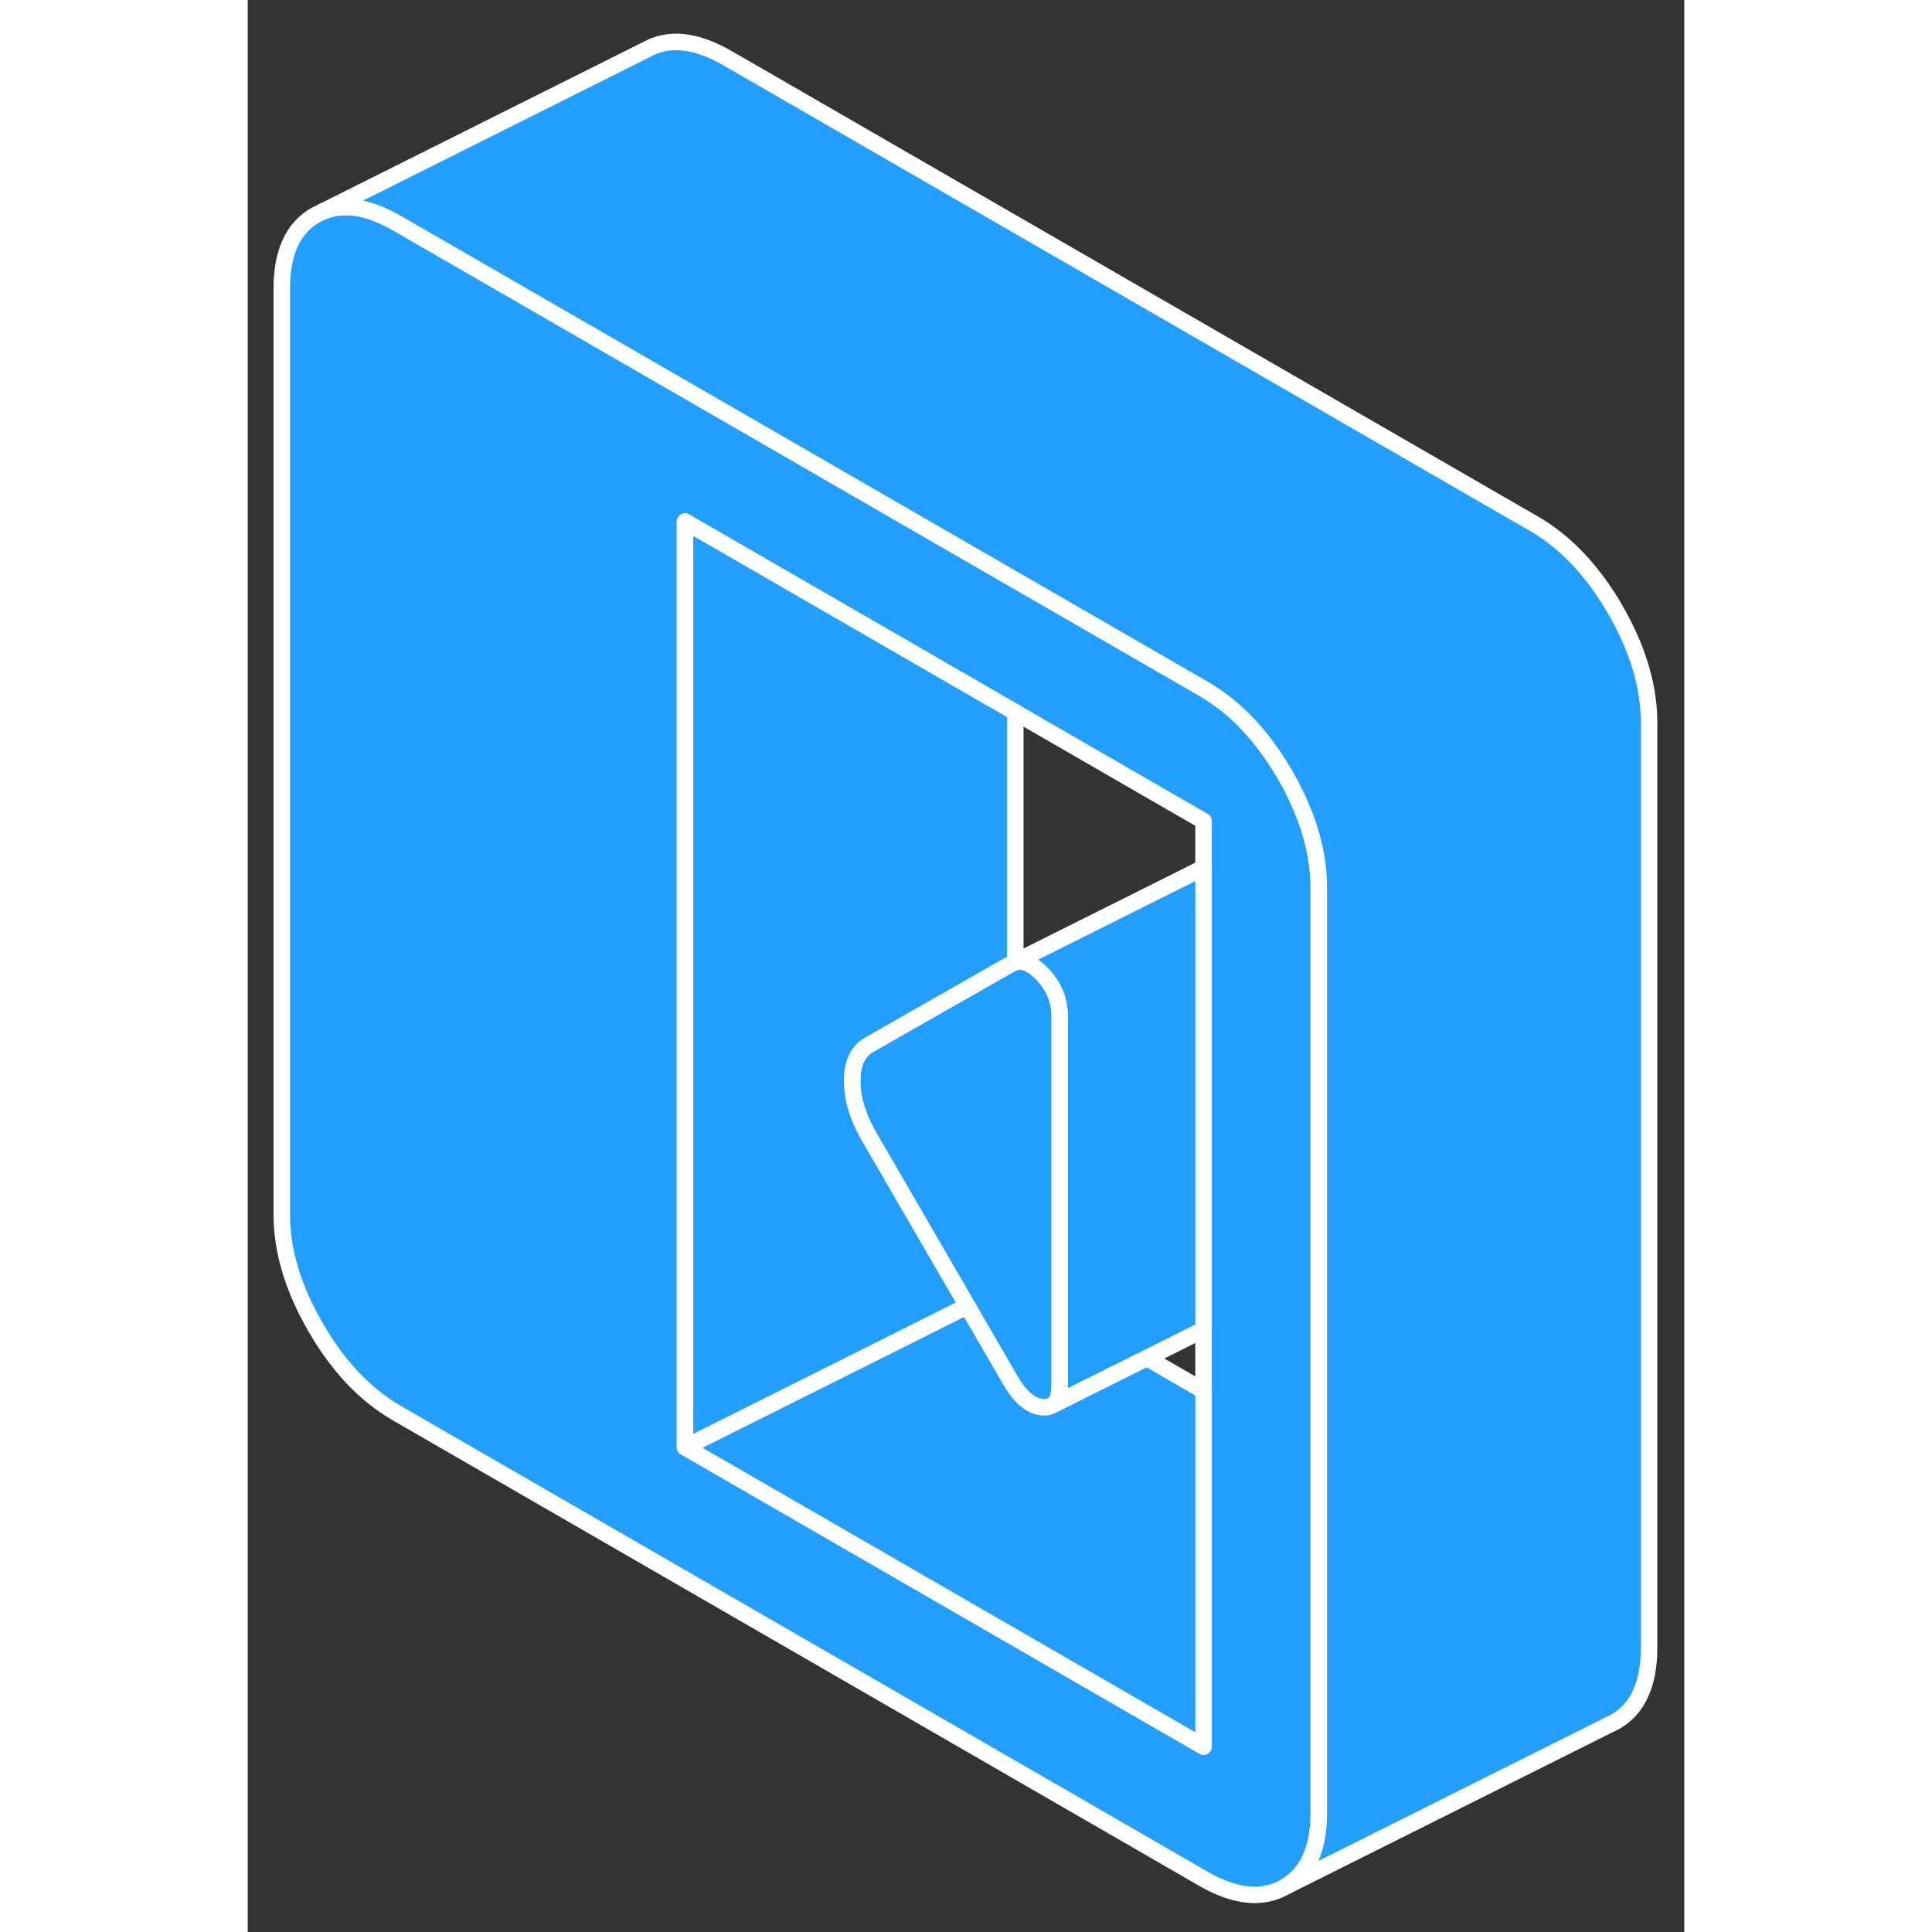 <svg width="48" height="48" viewBox="0 0 87 117" fill="#229EFF" xmlns="http://www.w3.org/2000/svg" stroke-width="1px" stroke-linecap="round" stroke-linejoin="round"><rect x="0" y="0" width="87" height="117" fill="#333333" stroke="none"/><path d="M64.085 49.59C64.085 49.59 64.054 49.51 64.034 49.47C63.724 48.63 63.315 47.77 62.815 46.91C61.444 44.55 59.804 42.82 57.885 41.71L46.484 35.13L22.064 21.03L9.034 13.51C7.314 12.52 5.814 12.28 4.544 12.81L4.114 13.02C2.744 13.8 2.064 15.29 2.064 17.49V73.54C2.064 75.74 2.744 78.02 4.114 80.38C5.474 82.74 7.114 84.47 9.034 85.58L57.885 113.78C59.804 114.88 61.444 115.05 62.815 114.27C64.174 113.49 64.865 112 64.865 109.8V53.75C64.865 52.39 64.605 51.01 64.085 49.59ZM57.885 105.77L26.484 87.64V31.59L46.484 43.14L57.885 49.72V105.77Z" stroke="white" stroke-linejoin="round"/><path d="M57.885 52.55V80.52L54.455 82.24L48.705 85.11C49.015 84.94 49.165 84.54 49.165 83.92V61.5C49.165 60.56 48.815 59.73 48.114 58.99C47.525 58.38 46.984 58.13 46.484 58.27V58.25L57.885 52.55Z" stroke="white" stroke-linejoin="round"/><path d="M46.334 58.32C46.384 58.3 46.434 58.28 46.484 58.27V58.25L46.334 58.32Z" stroke="white" stroke-linejoin="round"/><path d="M49.165 61.5V83.92C49.165 84.54 49.015 84.94 48.705 85.11L48.675 85.13C48.525 85.21 48.334 85.24 48.114 85.22C47.414 85.15 46.775 84.61 46.195 83.61L43.575 79.09L37.645 68.86C36.944 67.66 36.605 66.52 36.605 65.46C36.605 64.4 36.944 63.66 37.645 63.26L46.195 58.39L46.334 58.32C46.385 58.3 46.434 58.28 46.484 58.27C46.984 58.13 47.525 58.38 48.114 58.99C48.815 59.73 49.165 60.56 49.165 61.5Z" stroke="white" stroke-linejoin="round"/><path d="M57.885 84.22V105.77L26.484 87.64L39.044 81.36L43.575 79.09L46.195 83.61C46.775 84.61 47.414 85.15 48.114 85.22C48.334 85.24 48.525 85.21 48.675 85.13L48.705 85.11L54.455 82.24L57.885 84.22Z" stroke="white" stroke-linejoin="round"/><path d="M46.484 43.14V58.25L46.334 58.32L46.195 58.39L37.645 63.26C36.944 63.66 36.605 64.39 36.605 65.46C36.605 66.53 36.944 67.66 37.645 68.86L43.575 79.09L39.044 81.36L26.484 87.64V31.59L46.484 43.14Z" stroke="white" stroke-linejoin="round"/><path d="M84.865 43.75V99.8C84.865 102 84.175 103.49 82.815 104.27L82.385 104.48L62.815 114.27C64.175 113.49 64.865 112 64.865 109.8V53.75C64.865 52.39 64.605 51.01 64.085 49.59C64.065 49.55 64.055 49.51 64.035 49.47C63.725 48.63 63.315 47.77 62.815 46.91C61.445 44.55 59.805 42.82 57.885 41.71L46.485 35.13L22.065 21.03L9.035 13.51C7.315 12.52 5.815 12.28 4.545 12.81L24.115 3.02C25.475 2.24 27.115 2.41 29.035 3.51L77.885 31.71C79.805 32.82 81.445 34.55 82.815 36.91C84.175 39.27 84.865 41.55 84.865 43.75Z" stroke="white" stroke-linejoin="round"/></svg>